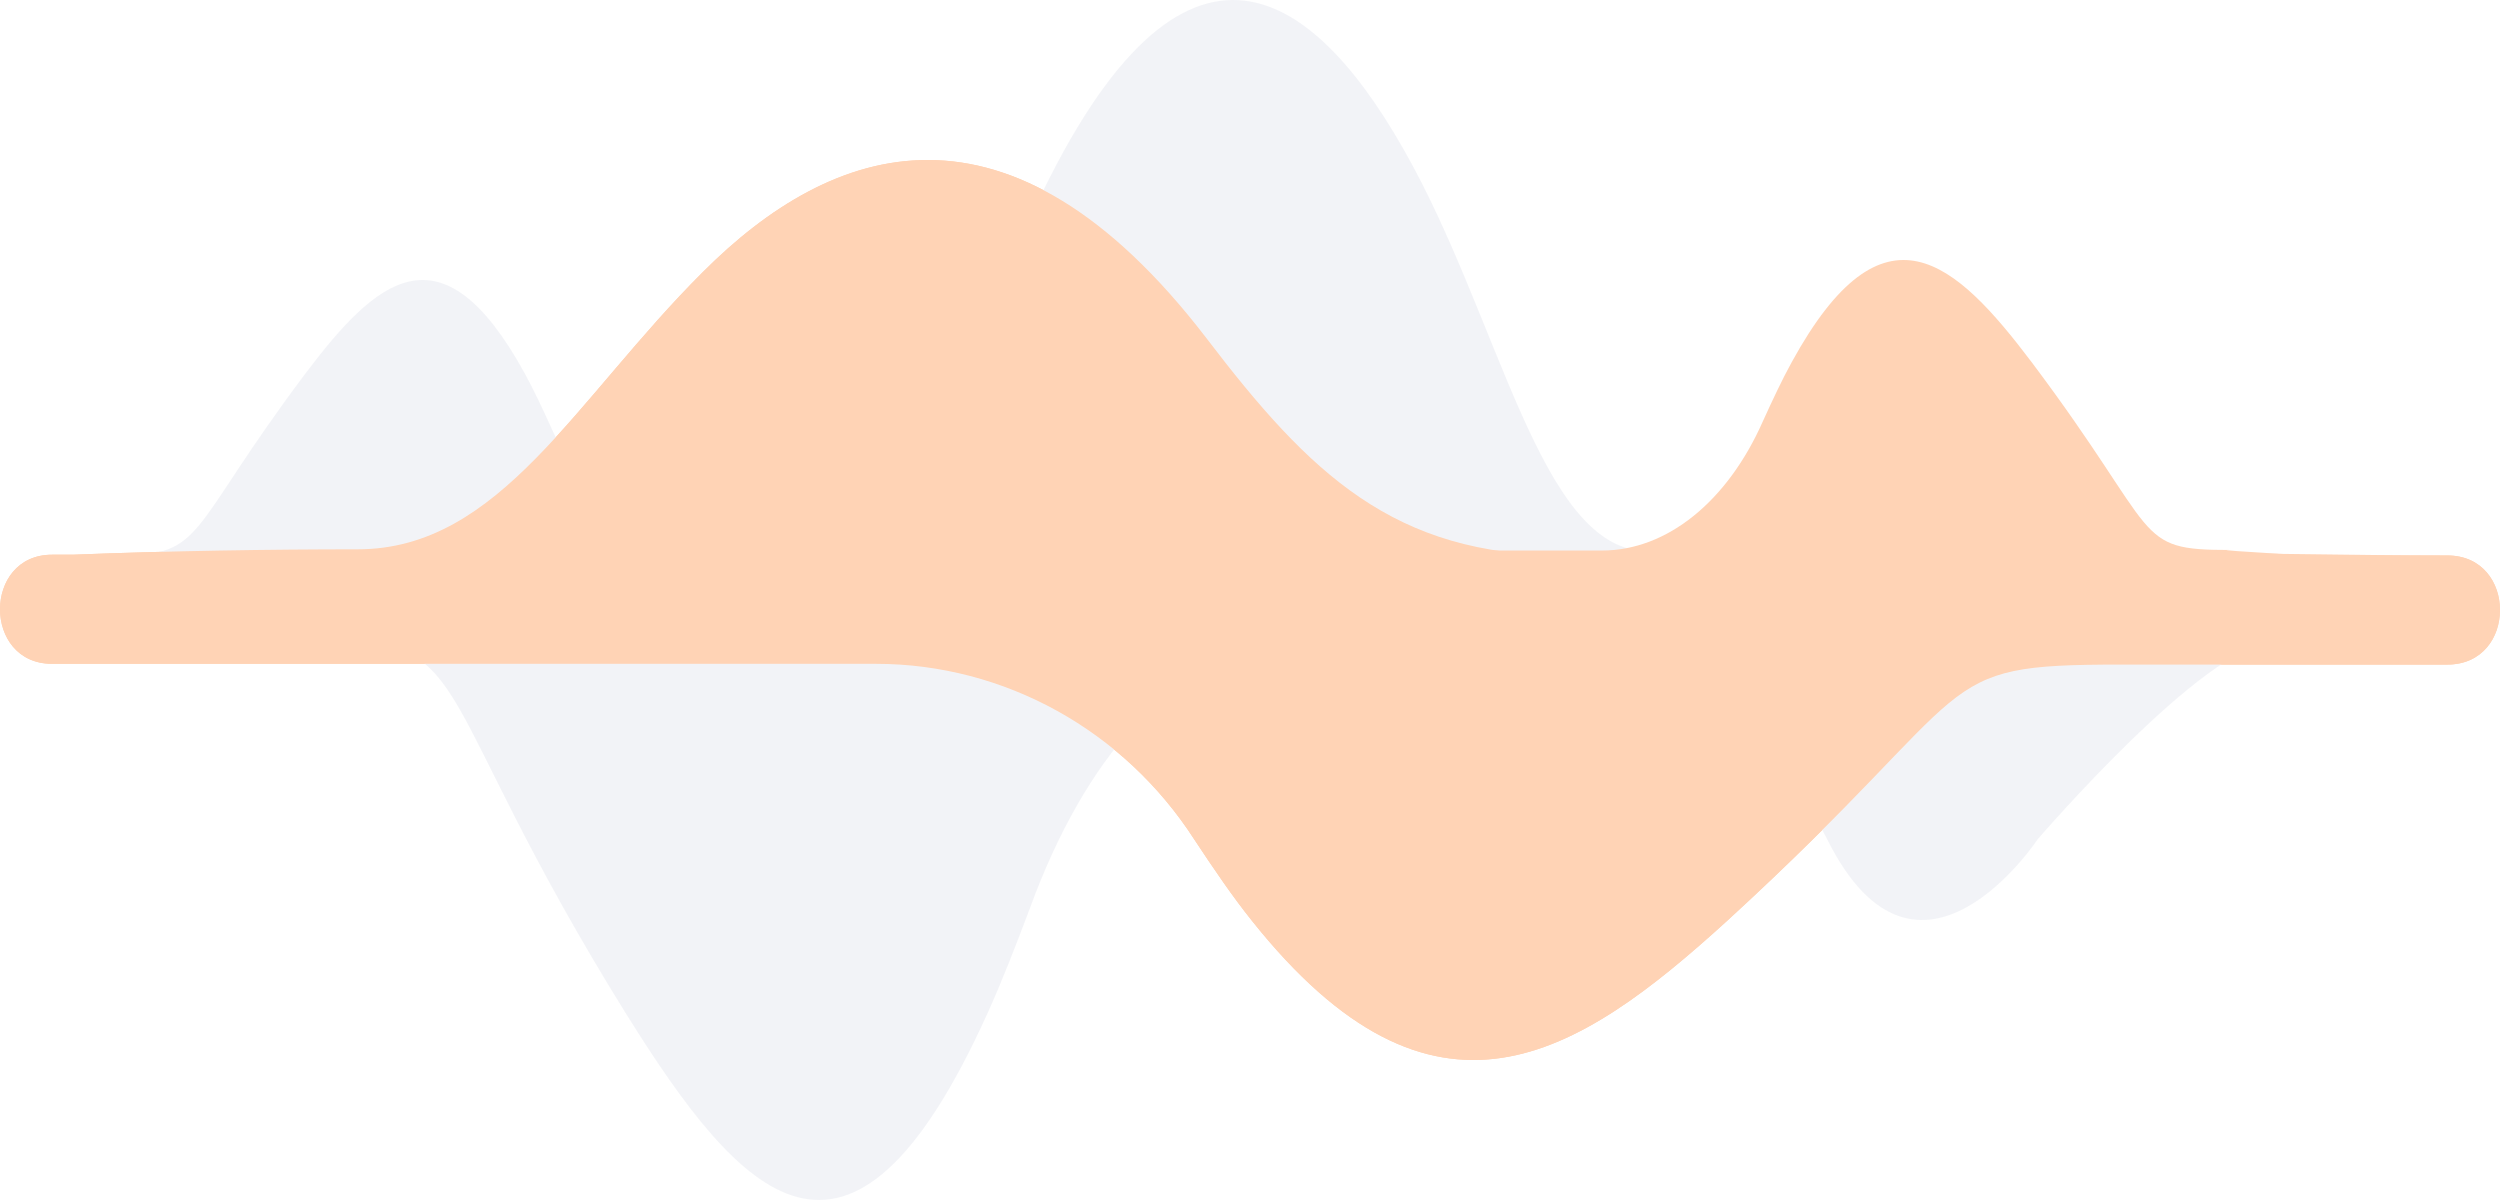 <svg width="125" height="60" viewBox="0 0 125 60" fill="none" xmlns="http://www.w3.org/2000/svg">
<g opacity="0.3">
<path d="M122.369 27.773C117.946 27.773 101.208 27.773 96.785 27.773C86.071 27.773 99.587 27.773 88.873 27.773C87.234 27.773 79.875 27.773 78.235 27.773C69.695 27.773 65.5 23.7 60.315 16.9C50.44 4.028 41.594 7.14 35.15 13.595C28.783 19.935 25.008 27.466 17.878 27.466C13.57 27.466 8.442 27.543 3.637 27.735C3.561 27.735 2.602 27.735 2.602 27.735C-0.867 27.735 -0.867 33.191 2.602 33.191C7.025 33.191 18.044 33.191 7.145 33.191C17.859 33.191 10.501 33.191 21.215 33.191C26.21 33.191 38.792 33.191 43.787 33.191C50.231 33.191 56.217 36.533 59.725 41.989C60.716 43.488 61.631 44.832 62.584 46.023C71.697 57.473 78.827 52.901 86.376 46.023C99.378 34.113 96.328 33.229 106.013 33.229C106.089 33.229 122.293 33.229 122.369 33.229C125.877 33.229 125.877 27.773 122.369 27.773Z" fill="#FF6B06"/>
<path d="M3.996 28C7.352 28 19.945 27.6 23.301 27.6C31.431 27.6 21.602 27.6 29.732 27.6C30.976 27.6 36.526 27.6 37.77 27.6C44.251 27.6 47.149 20.934 51.083 11.866C58.577 -5.296 65.289 -1.146 70.178 7.46C75.01 15.913 76.972 27.559 82.382 27.559C85.651 27.559 90.392 27.344 94.037 27.6C94.439 27.6 94.777 27.559 94.777 27.559C97.41 27.559 97.876 32.8 95.243 32.8C91.887 32.8 92.627 32.8 91.626 32.8C83.496 32.8 89.306 32.8 81.176 32.8C77.386 32.8 67.282 32.8 63.492 32.8C58.603 32.8 54.193 38.044 51.531 45.319C50.779 47.317 50.085 49.11 49.361 50.698C42.447 65.964 37.036 59.868 31.308 50.698C21.442 34.817 23.817 32 16.469 32C16.353 30.761 3.996 30.761 3.996 32C1.335 32 1.335 28 3.996 28Z" fill="#D5D8E5"/>
<path d="M3.426 30.818C5.46 30.818 8.47 30.818 10.504 30.818C15.429 30.818 9.216 30.818 14.141 30.818C14.895 30.818 18.278 30.818 19.032 30.818C22.959 30.818 24.887 33.533 27.271 38.067C31.811 46.648 35.877 44.573 38.84 40.27C41.767 36.043 43.503 31.023 46.781 31.023C48.761 31.023 51.119 30.972 53.328 30.844C53.363 30.844 53.804 30.844 53.804 30.844C55.399 30.844 55.399 27.206 53.804 27.206C51.77 27.206 46.705 27.206 51.715 27.206C46.789 27.206 50.172 27.206 45.246 27.206C42.95 27.206 37.166 27.206 34.869 27.206C31.907 27.206 29.155 24.978 27.542 21.341C27.086 20.342 26.666 19.445 26.227 18.651C22.038 11.018 18.76 14.066 15.289 18.651C9.312 26.592 10.323 27.784 5.871 27.784C5.871 29.198 2.631 29.198 3.029 28.189C1.416 28.189 1.814 30.818 3.426 30.818Z" fill="#D5D8E5"/>
<path d="M62.422 31.934C64.449 31.934 67.451 31.934 69.478 31.934C74.388 31.934 68.194 31.934 73.104 31.934C73.856 31.934 85.153 31.964 77.98 31.934C81.894 31.934 88.982 37.167 91.359 41.965C95.885 51.044 101.883 41.965 101.883 41.965C101.883 41.965 110.301 32.18 113.569 32.18C115.544 32.18 109.969 32.097 112.171 31.962C112.206 31.962 112.645 31.962 112.645 31.962C114.236 31.962 114.236 28.113 112.645 28.113C110.618 28.113 105.568 28.113 110.563 28.113C105.653 28.113 109.025 28.113 104.114 28.113C101.825 28.113 96.058 28.113 93.769 28.113C90.816 28.113 89.728 29.999 88.121 26.15C87.666 25.093 83.295 29.993 82.858 29.153C76.382 29.153 81.44 23.873 77.98 28.724C72.021 37.126 69.298 28.724 64.859 28.724C64.859 30.22 61.63 30.22 62.026 29.153C60.418 29.153 60.814 31.934 62.422 31.934Z" fill="#D5D8E5"/>
<path d="M114.609 31.5C112.377 31.5 109.073 31.5 106.841 31.5C101.434 31.5 108.254 31.5 102.848 31.5C102.021 31.5 98.307 31.5 97.48 31.5C93.17 31.5 91.053 34.486 88.437 39.474C83.453 48.913 78.99 46.63 75.738 41.897C72.525 37.248 70.62 31.725 67.022 31.725C64.848 31.725 62.26 31.669 59.836 31.528C59.797 31.528 59.313 31.528 59.313 31.528C57.562 31.528 57.562 27.527 59.313 27.527C61.545 27.527 67.105 27.527 61.606 27.527C67.012 27.527 63.299 27.527 68.706 27.527C71.226 27.527 77.576 27.527 80.096 27.527C83.348 27.527 86.369 25.076 88.139 21.075C88.639 19.976 89.101 18.99 89.582 18.116C94.18 9.72 97.778 13.073 101.588 18.116C108.149 26.851 106.61 27.499 111.497 27.499C110.161 27.488 117.401 27.89 117.439 27.89C119.209 27.89 116.379 31.5 114.609 31.5Z" fill="#FF6B06"/>
<path d="M122.369 27.773C117.946 27.773 111.673 27.633 107.25 27.633C96.536 27.633 99.587 27.773 88.873 27.773C87.234 27.773 79.875 27.773 78.235 27.773C69.695 27.773 65.5 23.7 60.315 16.9C50.44 4.028 41.594 7.14 35.15 13.595C28.783 19.935 25.008 27.466 17.878 27.466C13.57 27.466 8.442 27.543 3.637 27.735C3.561 27.735 2.602 27.735 2.602 27.735C-0.867 27.735 -0.867 33.191 2.602 33.191C7.025 33.191 18.044 33.191 7.145 33.191C17.859 33.191 10.501 33.191 21.215 33.191C26.21 33.191 38.792 33.191 43.787 33.191C50.231 33.191 56.217 36.533 59.725 41.989C60.716 43.488 61.631 44.832 62.584 46.023C71.697 57.473 78.827 52.901 86.376 46.023C99.378 34.113 96.328 33.229 106.013 33.229C106.089 33.229 122.293 33.229 122.369 33.229C125.877 33.229 125.877 27.773 122.369 27.773Z" fill="#FF6B06"/>
</g>
</svg>
